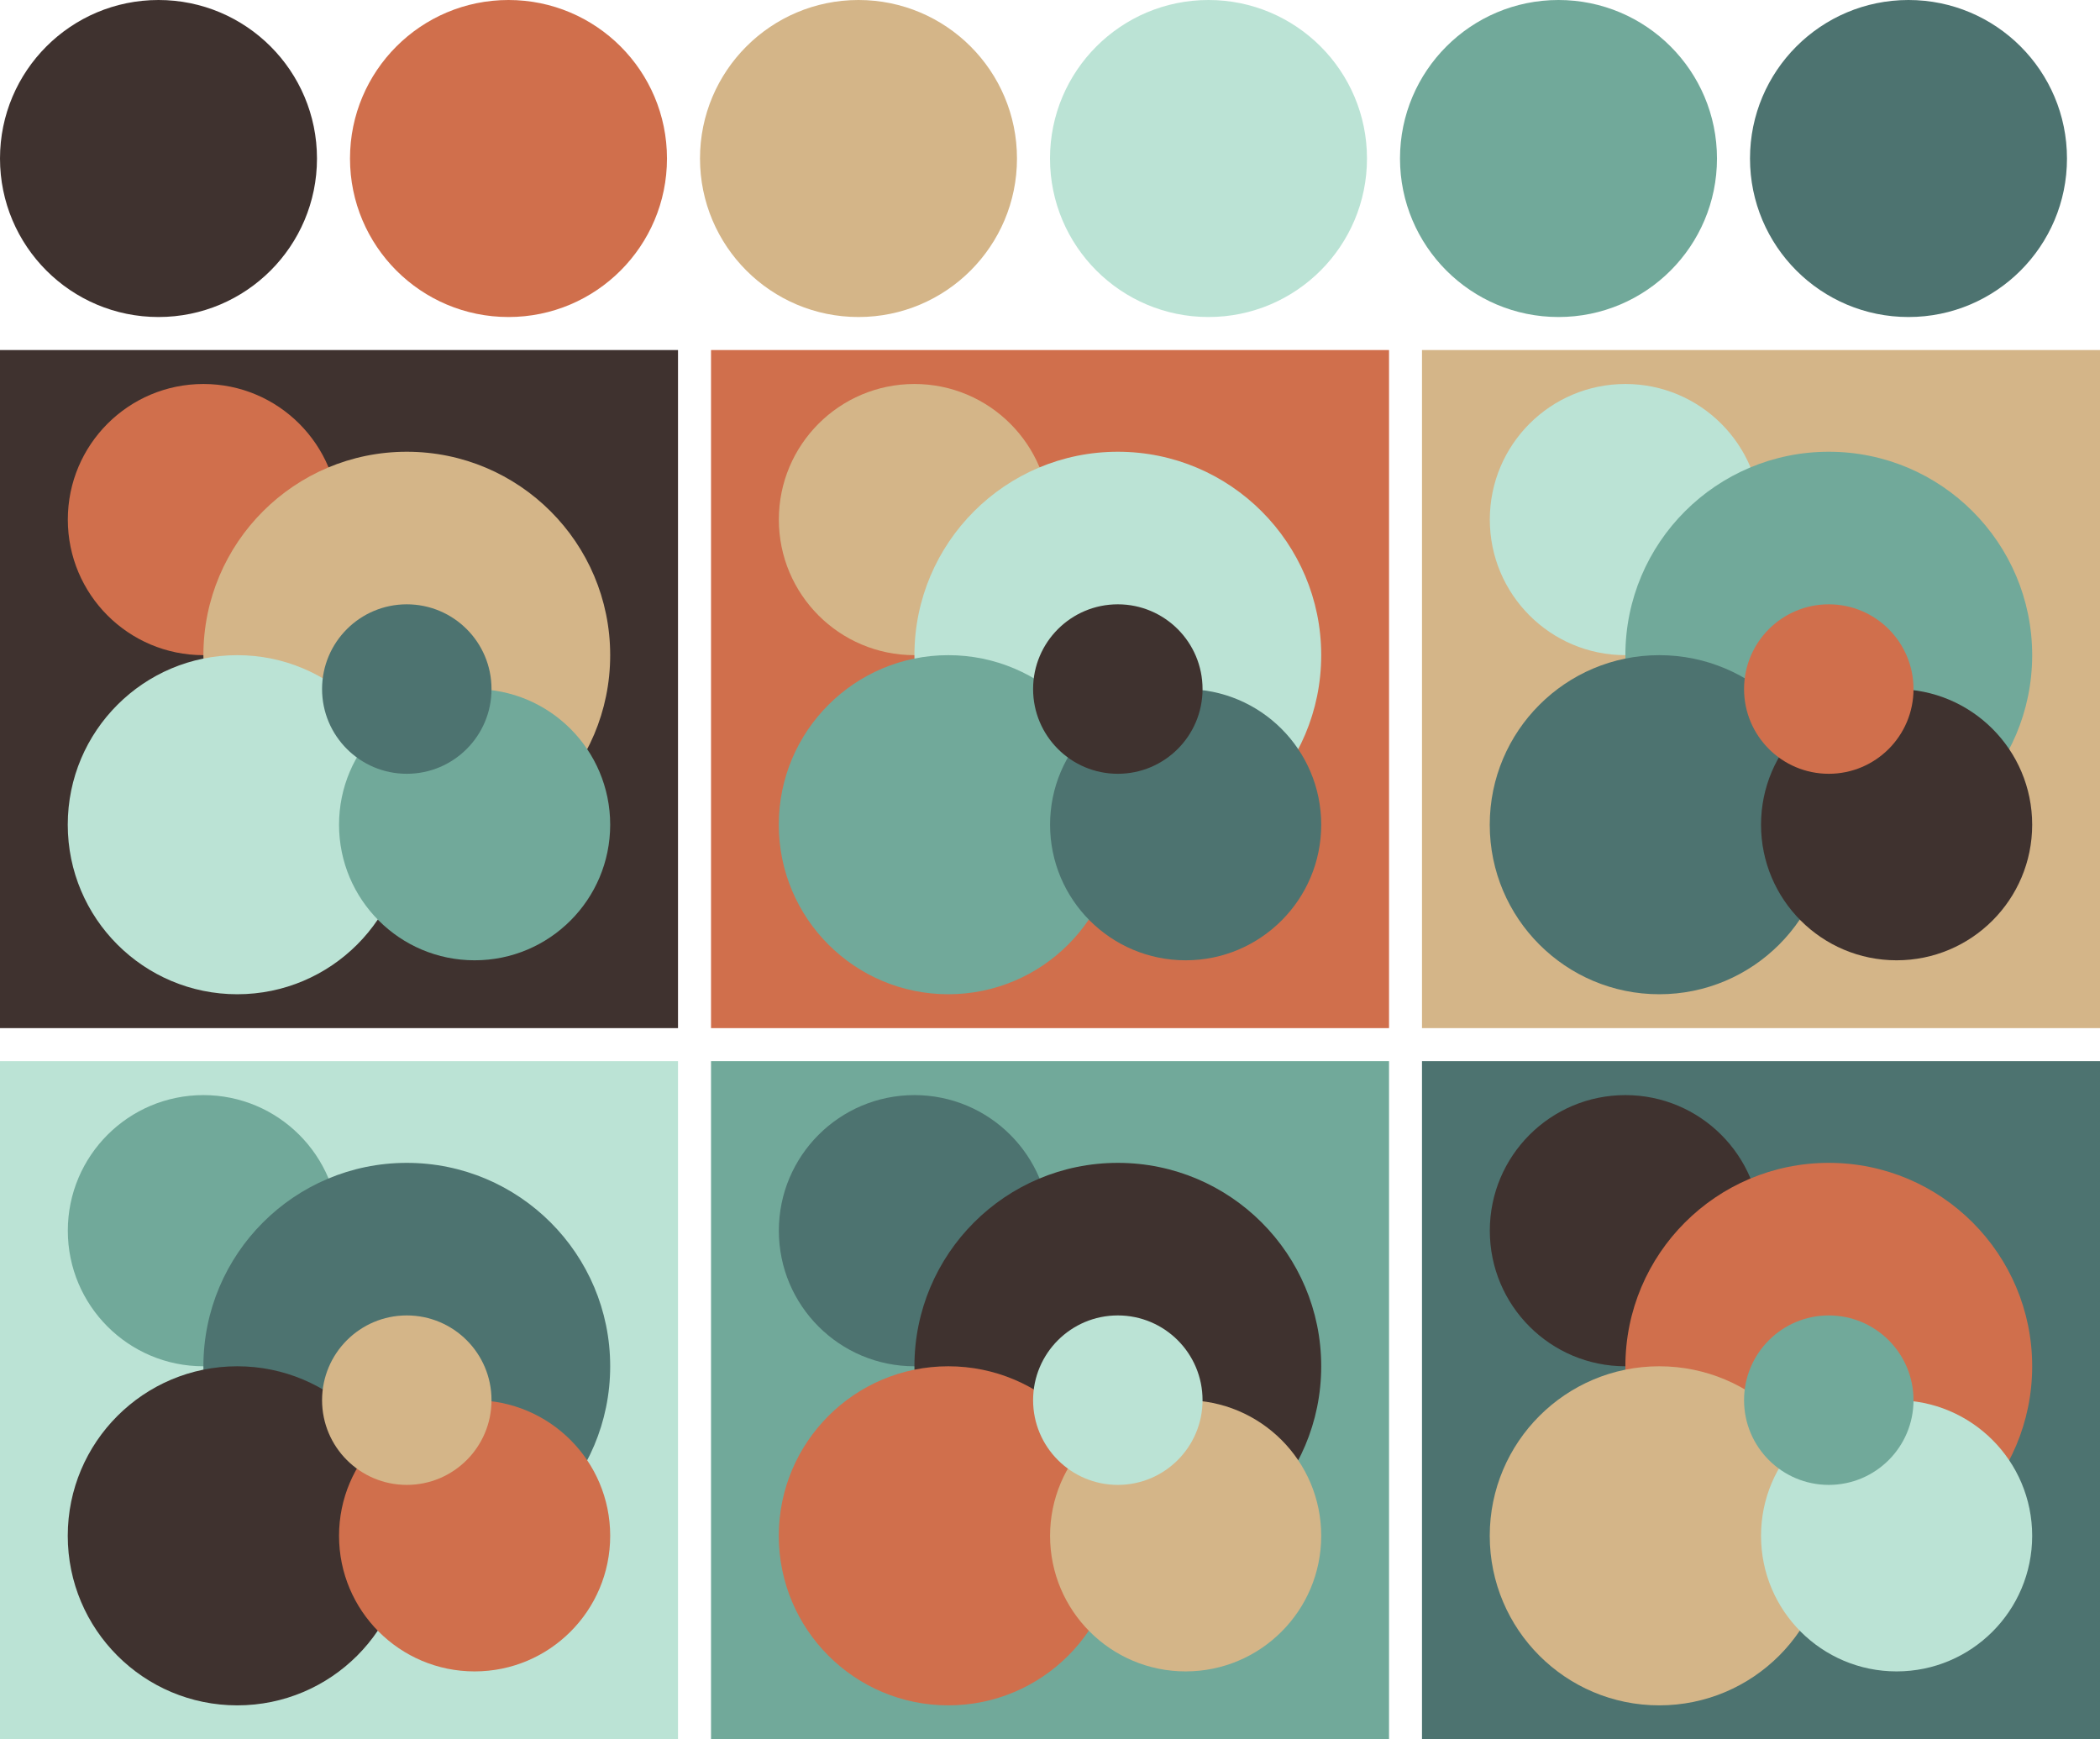 <svg version="1.1" xmlns="http://www.w3.org/2000/svg" xmlns:xlink="http://www.w3.org/1999/xlink" width="318" height="263.33"><g transform="translate(24 24)"><circle fill="#3f322f" cx="0" cy="0" r="24"/><circle fill="#d06f4c" cx="53" cy="0" r="24"/><circle fill="#d4b588" cx="106" cy="0" r="24"/><circle fill="#bbe3d5" cx="159" cy="0" r="24"/><circle fill="#71a99a" cx="212" cy="0" r="24"/><circle fill="#4d7370" cx="265" cy="0" r="24"/></g><g transform="translate(0 53)"><rect fill="#3f322f" x="0" y="0" width="102.67" height="102.67"/><circle fill="#d06f4c" cx="30.80" cy="25.67" r="20.53"/><circle fill="#d4b588" cx="61.60" cy="46.20" r="30.80"/><circle fill="#bbe3d5" cx="35.93" cy="71.87" r="25.67"/><circle fill="#71a99a" cx="71.87" cy="71.87" r="20.53"/><circle fill="#4d7370" cx="61.60" cy="51.33" r="12.83"/></g><g transform="translate(107.67 53)"><rect fill="#d06f4c" x="0" y="0" width="102.67" height="102.67"/><circle fill="#d4b588" cx="30.80" cy="25.67" r="20.53"/><circle fill="#bbe3d5" cx="61.60" cy="46.20" r="30.80"/><circle fill="#71a99a" cx="35.93" cy="71.87" r="25.67"/><circle fill="#4d7370" cx="71.87" cy="71.87" r="20.53"/><circle fill="#3f322f" cx="61.60" cy="51.33" r="12.83"/></g><g transform="translate(215.33 53)"><rect fill="#d4b588" x="0" y="0" width="102.67" height="102.67"/><circle fill="#bbe3d5" cx="30.80" cy="25.67" r="20.53"/><circle fill="#71a99a" cx="61.60" cy="46.20" r="30.80"/><circle fill="#4d7370" cx="35.93" cy="71.87" r="25.67"/><circle fill="#3f322f" cx="71.87" cy="71.87" r="20.53"/><circle fill="#d06f4c" cx="61.60" cy="51.33" r="12.83"/></g><g transform="translate(0 160.67)"><rect fill="#bbe3d5" x="0" y="0" width="102.67" height="102.67"/><circle fill="#71a99a" cx="30.80" cy="25.67" r="20.53"/><circle fill="#4d7370" cx="61.60" cy="46.20" r="30.80"/><circle fill="#3f322f" cx="35.93" cy="71.87" r="25.67"/><circle fill="#d06f4c" cx="71.87" cy="71.87" r="20.53"/><circle fill="#d4b588" cx="61.60" cy="51.33" r="12.83"/></g><g transform="translate(107.67 160.67)"><rect fill="#71a99a" x="0" y="0" width="102.67" height="102.67"/><circle fill="#4d7370" cx="30.80" cy="25.67" r="20.53"/><circle fill="#3f322f" cx="61.60" cy="46.20" r="30.80"/><circle fill="#d06f4c" cx="35.93" cy="71.87" r="25.67"/><circle fill="#d4b588" cx="71.87" cy="71.87" r="20.53"/><circle fill="#bbe3d5" cx="61.60" cy="51.33" r="12.83"/></g><g transform="translate(215.33 160.67)"><rect fill="#4d7370" x="0" y="0" width="102.67" height="102.67"/><circle fill="#3f322f" cx="30.80" cy="25.67" r="20.53"/><circle fill="#d06f4c" cx="61.60" cy="46.20" r="30.80"/><circle fill="#d4b588" cx="35.93" cy="71.87" r="25.67"/><circle fill="#bbe3d5" cx="71.87" cy="71.87" r="20.53"/><circle fill="#71a99a" cx="61.60" cy="51.33" r="12.83"/></g></svg>